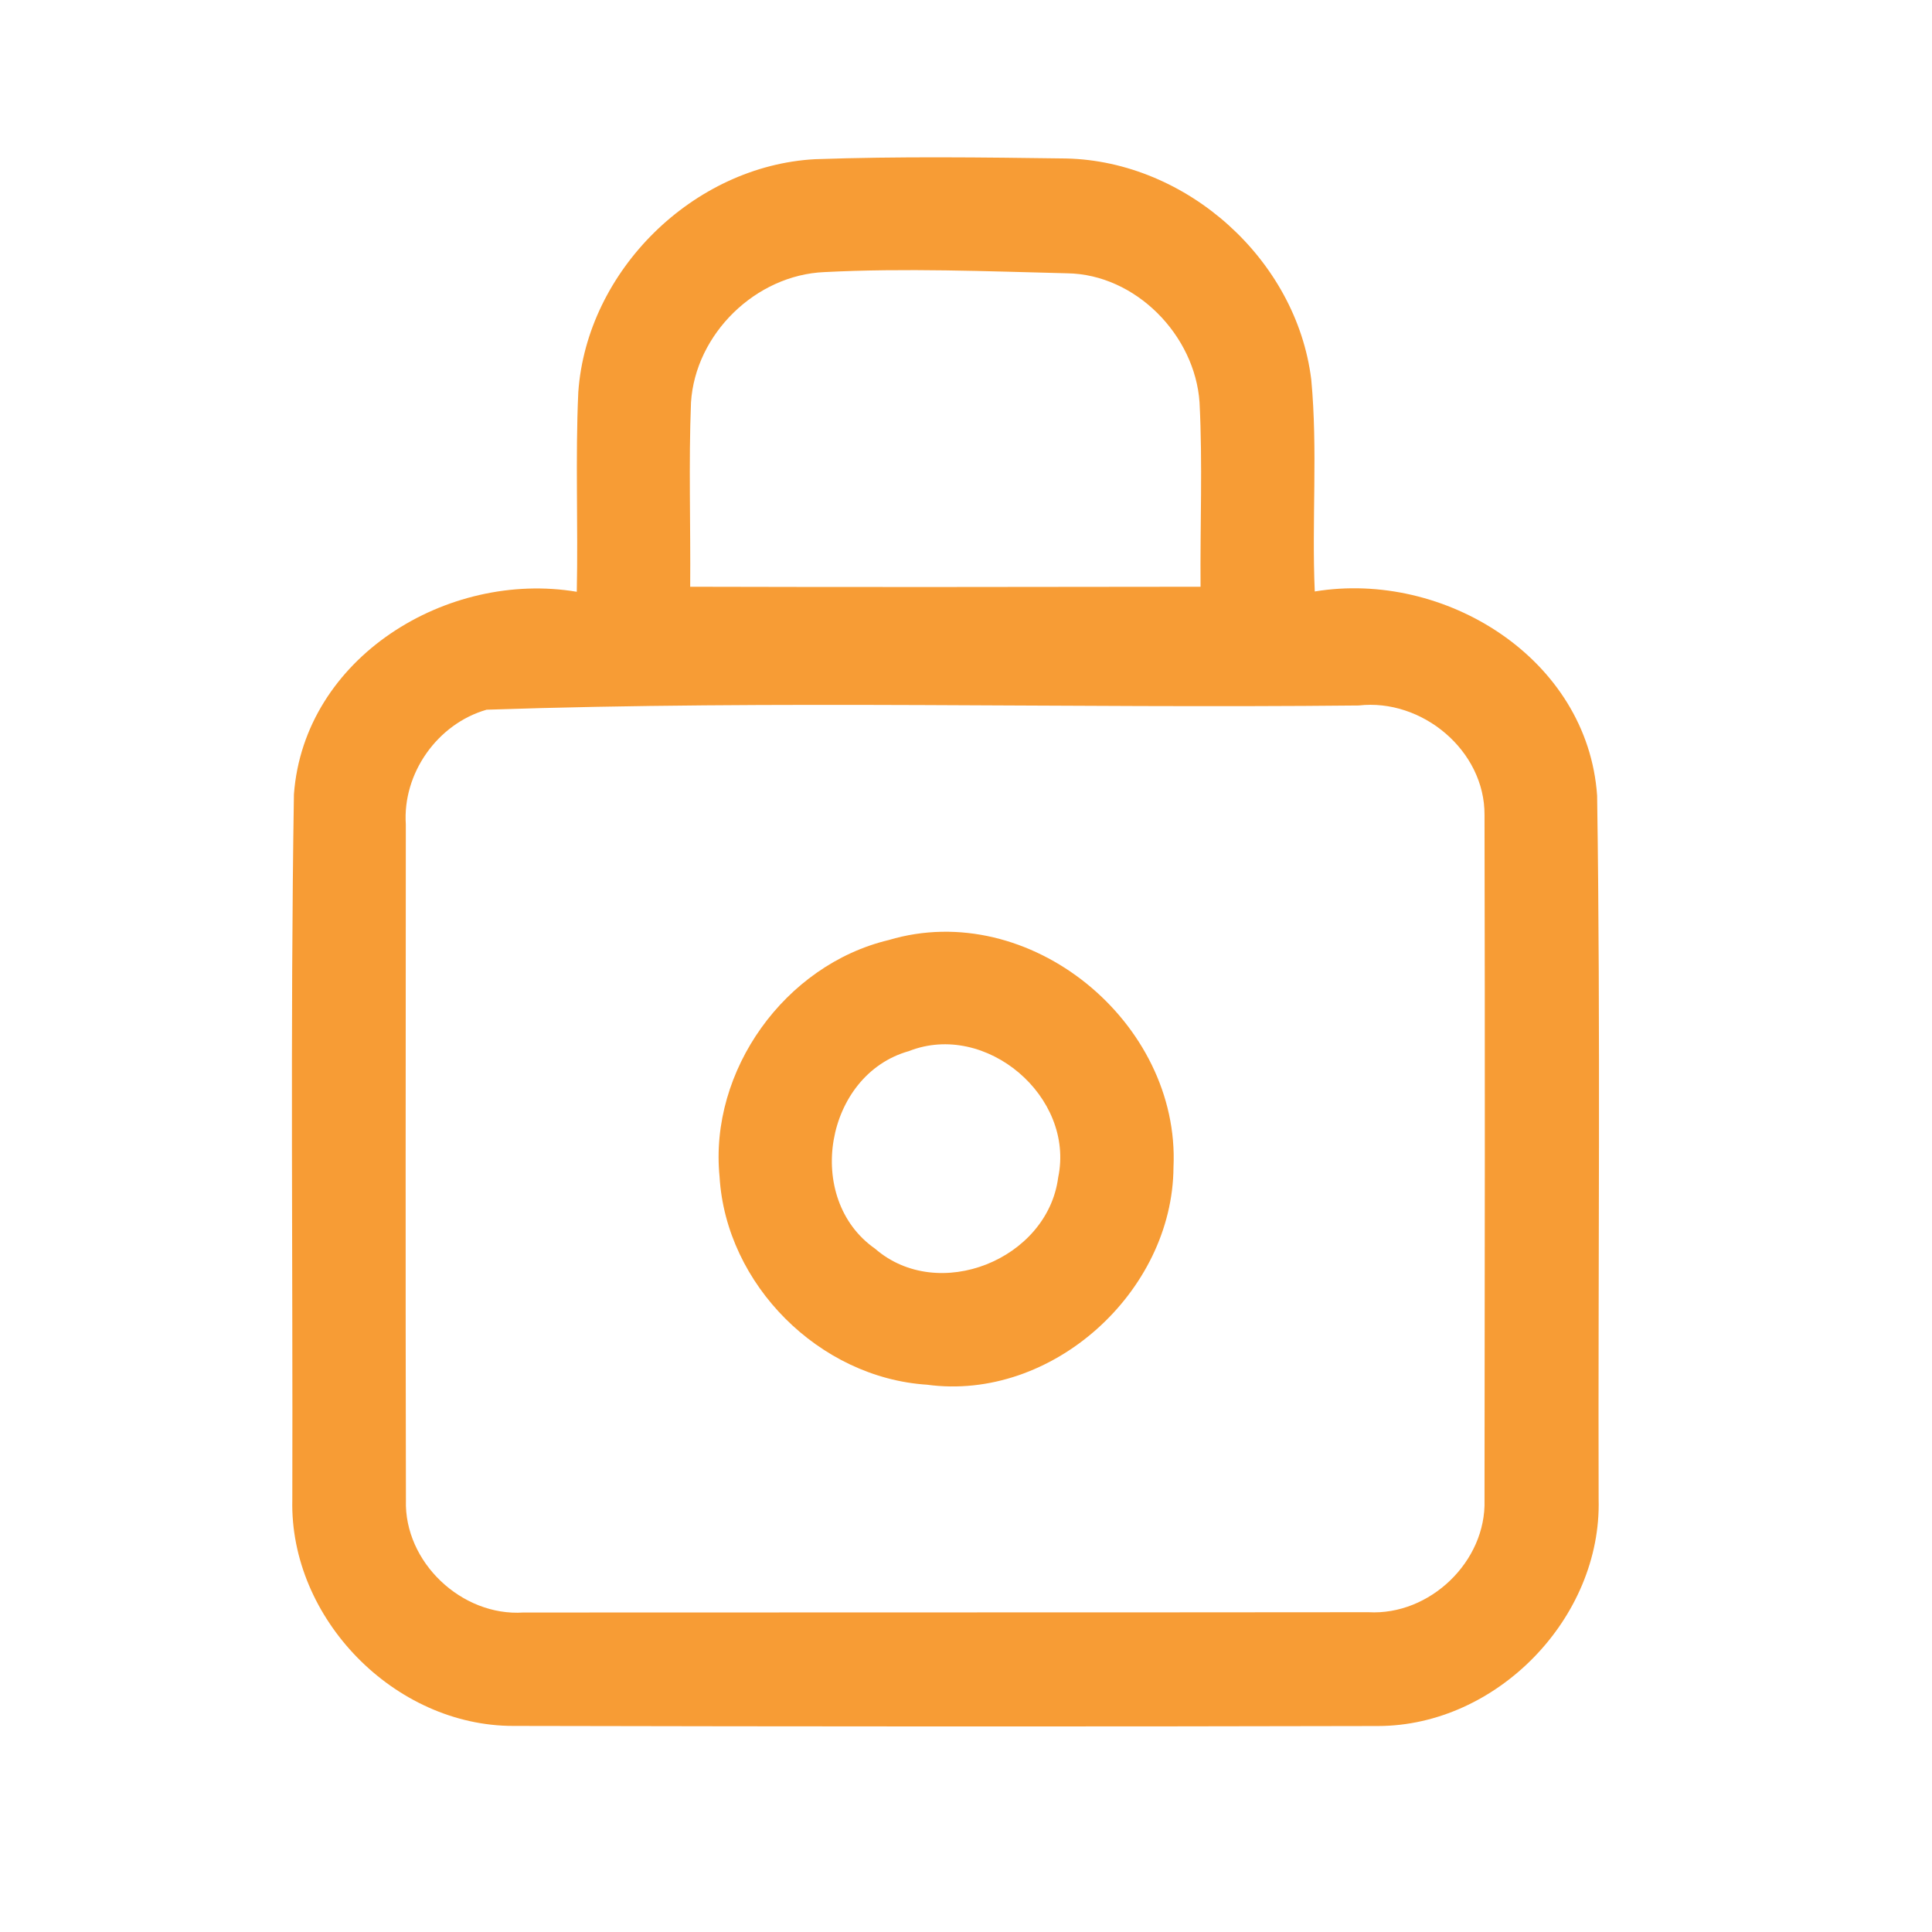 <?xml version="1.0" encoding="UTF-8" ?>
<!DOCTYPE svg PUBLIC "-//W3C//DTD SVG 1.1//EN" "http://www.w3.org/Graphics/SVG/1.1/DTD/svg11.dtd">
<svg width="192pt" height="192pt" viewBox="0 0 192 192" version="1.1" xmlns="http://www.w3.org/2000/svg">
<g id="#f79c35ff">
<path fill="#f79c35" opacity="1.00" d=" M 57.47 38.98 C 58.31 26.89 68.91 16.47 81.01 15.82 C 89.32 15.53 97.65 15.64 105.96 15.75 C 117.95 16.02 128.84 25.79 130.31 37.71 C 130.97 44.71 130.35 51.76 130.66 58.78 C 143.55 56.65 157.78 65.43 158.72 79.07 C 159.07 102.36 158.81 125.68 158.87 148.99 C 159.18 160.79 148.77 171.50 136.97 171.53 C 108.32 171.60 79.68 171.58 51.03 171.52 C 39.21 171.54 28.77 160.85 29.05 149.04 C 29.11 125.67 28.84 102.29 29.21 78.94 C 30.22 65.32 44.47 56.65 57.32 58.81 C 57.46 52.20 57.17 45.58 57.47 38.98 M 68.67 40.00 C 68.43 46.10 68.64 52.21 68.59 58.31 C 85.50 58.36 102.41 58.33 119.31 58.31 C 119.26 52.21 119.52 46.10 119.21 40.00 C 118.76 33.31 112.86 27.26 106.06 27.16 C 98.03 26.96 89.97 26.63 81.94 27.04 C 75.11 27.32 69.10 33.18 68.67 40.00 M 48.36 70.53 C 43.47 71.93 39.99 76.86 40.33 81.94 C 40.32 104.32 40.29 126.70 40.34 149.08 C 40.15 155.24 45.88 160.65 52.01 160.25 C 80.00 160.23 108.00 160.25 136.00 160.22 C 142.09 160.56 147.71 155.18 147.53 149.07 C 147.56 126.38 147.58 103.69 147.53 81.00 C 147.57 74.58 141.31 69.39 135.02 70.11 C 106.14 70.41 77.19 69.56 48.36 70.53 Z" />
<path fill="#f79c35" opacity="1.00" d=" M 88.32 93.42 C 102.31 89.24 117.30 101.59 116.62 116.01 C 116.54 128.41 104.52 139.30 92.12 137.61 C 81.42 136.92 72.15 127.67 71.51 116.95 C 70.46 106.39 78.01 95.88 88.32 93.42 M 90.32 104.46 C 81.99 106.80 79.85 119.12 86.96 124.09 C 93.24 129.55 104.10 125.17 105.16 117.02 C 106.85 108.98 97.97 101.44 90.32 104.46 Z" />
</g>
</svg>

